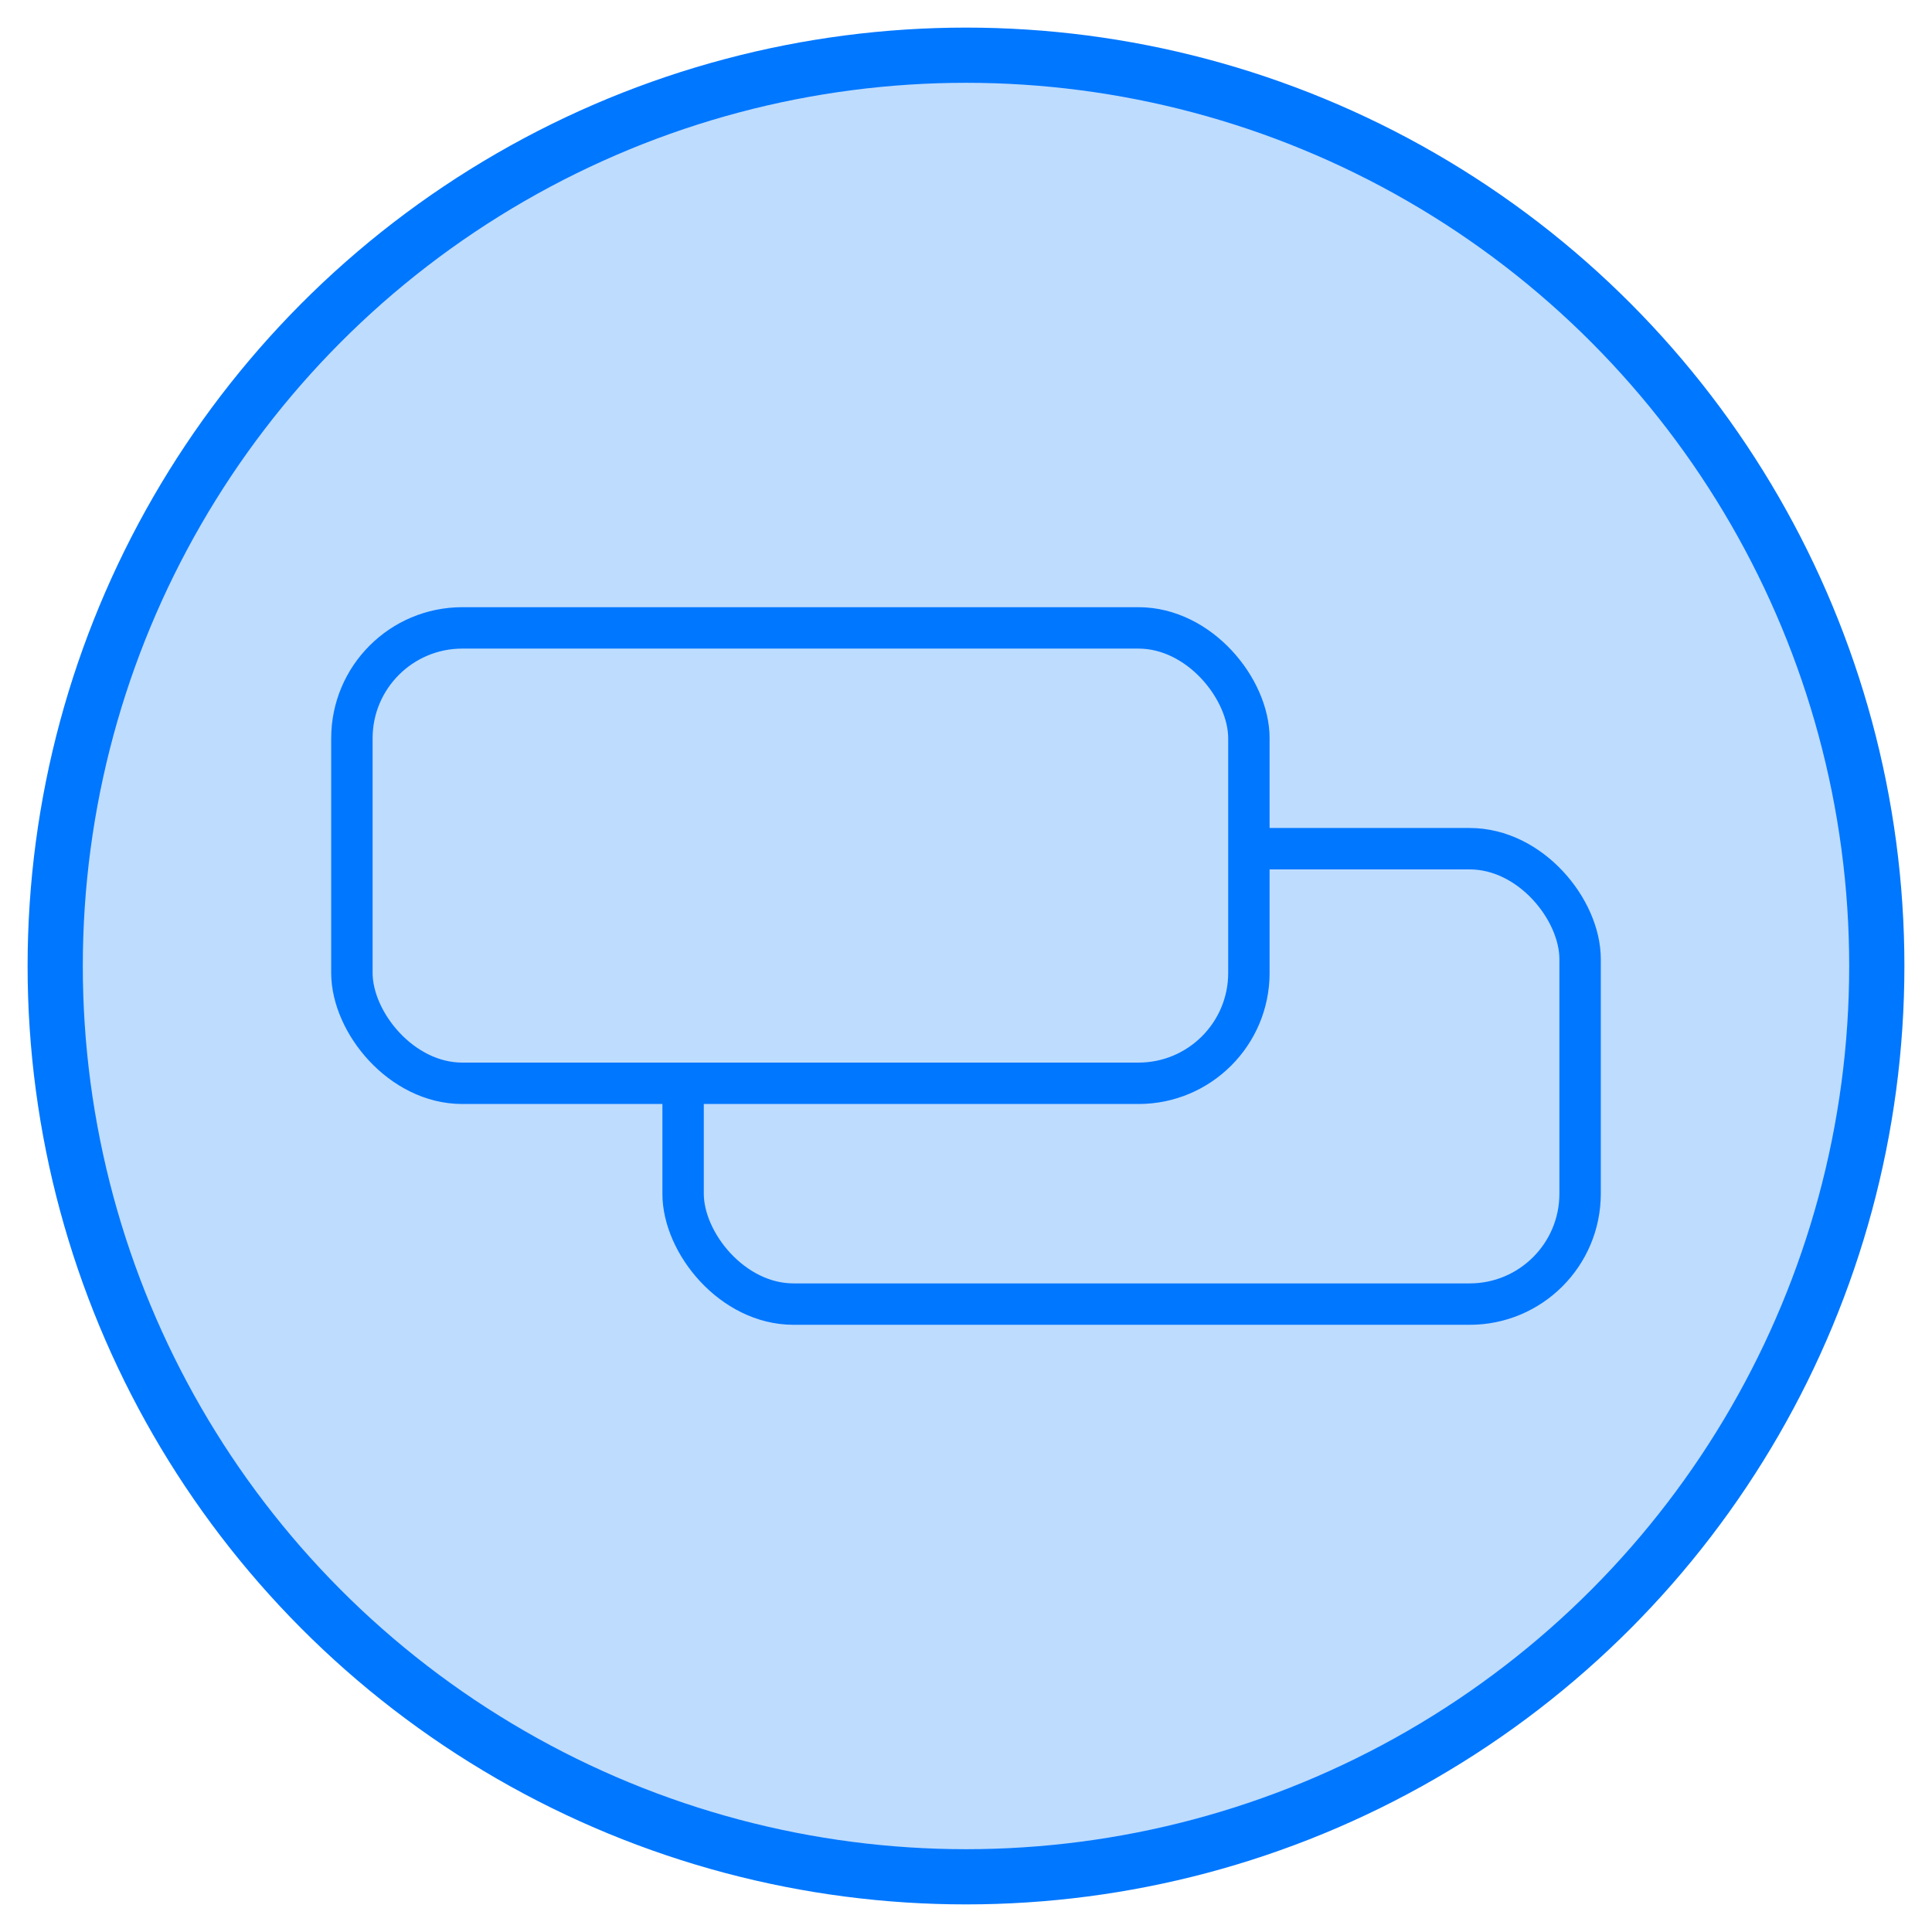 <svg width="35px" height="35px" viewBox="0 0 35 35" version="1.1" xmlns="http://www.w3.org/2000/svg" xmlns:xlink="http://www.w3.org/1999/xlink">
    <defs>
        <rect id="path-1" x="11" y="14" width="17" height="9" rx="2"></rect>
        <rect id="path-2" x="5" y="10" width="17" height="9" rx="2"></rect>
    </defs>
    <g id="Page-1" stroke="none" stroke-width="1" fill="none" fill-rule="evenodd">
        <g id="Automation" transform="translate(-355, -377)">
            <g id="Trigger-object-Copy-4" transform="translate(312, 367)">
                <g id="Group" transform="translate(44, 11)">
                    <g id="Group-11">
                        <circle id="Oval-2" stroke="#0077FF" fill="#BEDCFE" cx="16.5" cy="16.5" r="16.5"></circle>
                        <g id="Rectangle-2">
                            <rect stroke="#0077FF" stroke-width="0.75" x="11.375" y="14.375" width="16.25" height="8.25" rx="2"></rect>
                        </g>
                        <g id="Rectangle-2-Copy">
                            <rect stroke="#0077FF" stroke-width="0.75" x="5.375" y="10.375" width="16.25" height="8.25" rx="2" fill="#BEDCFE"></rect>
                        </g>
                    </g>
                </g>
            </g>
        </g>
    </g>
</svg>
